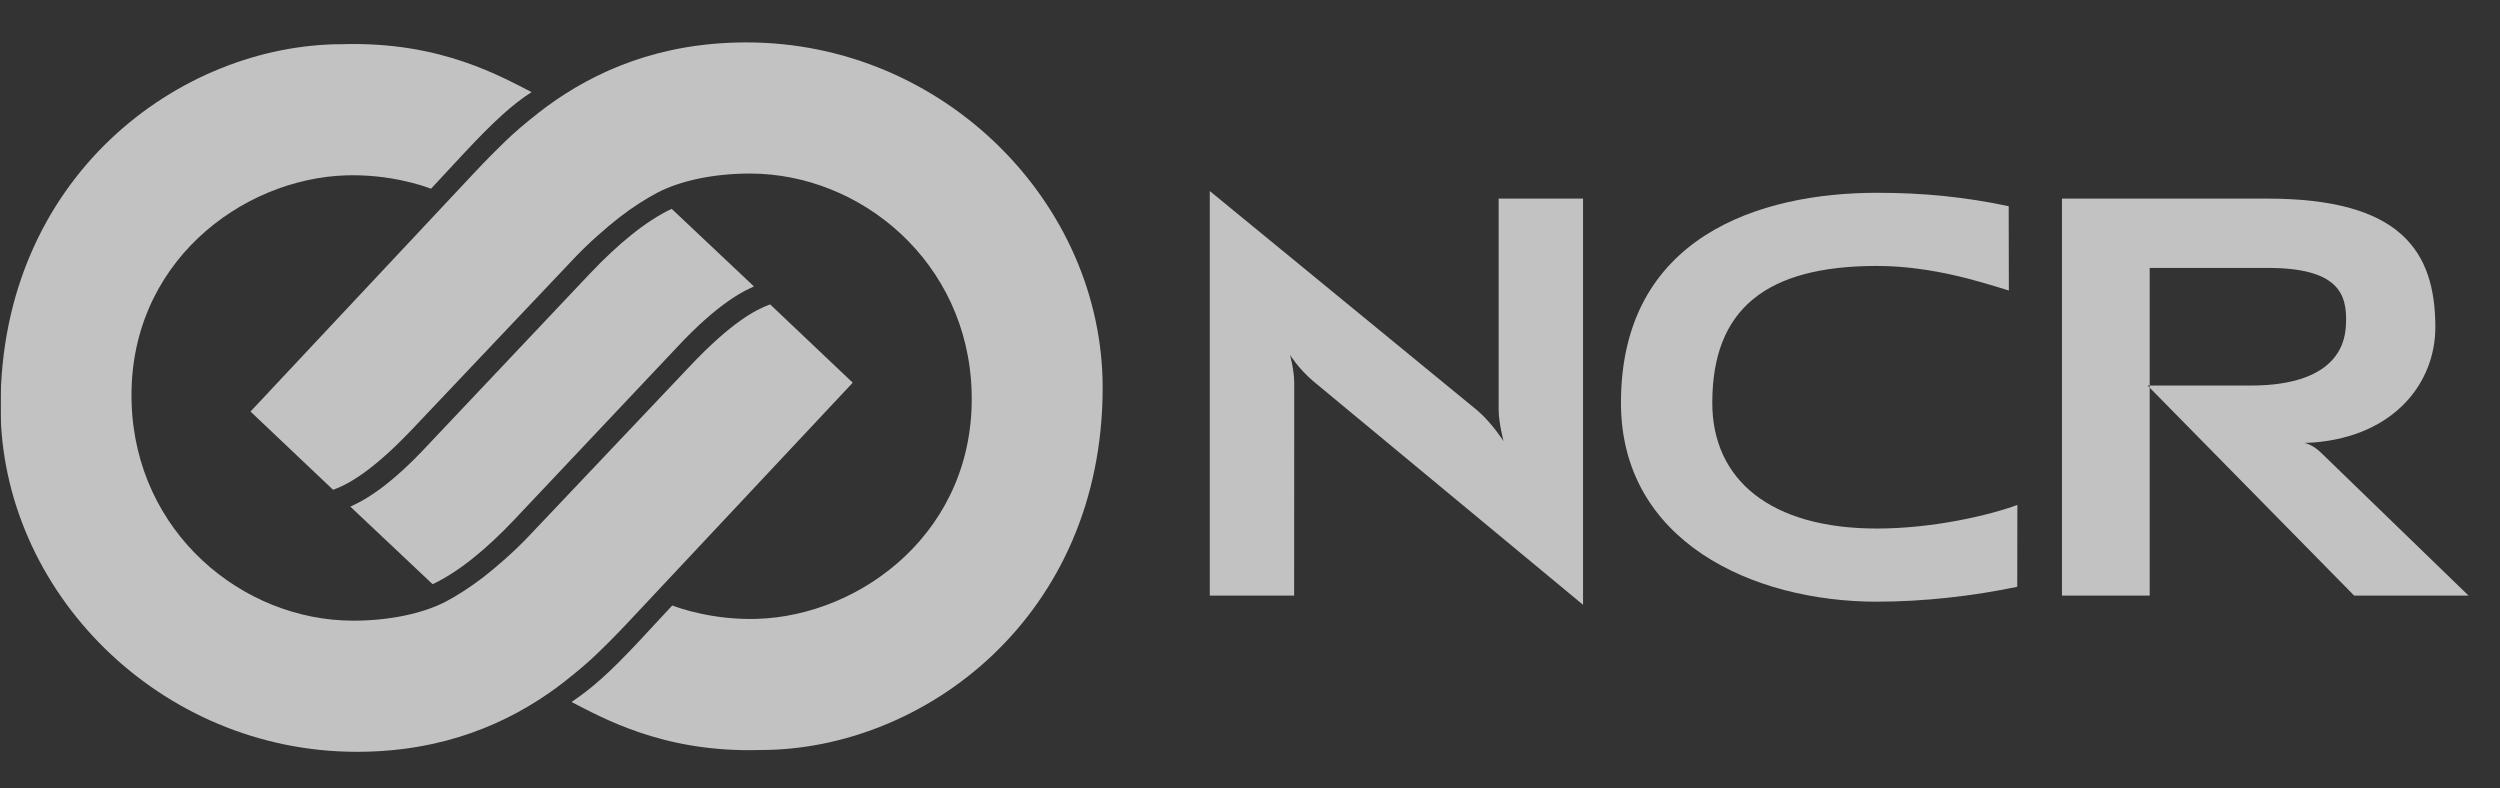 <svg width="130" height="41" viewBox="0 0 130 41" fill="none" xmlns="http://www.w3.org/2000/svg">
<rect x="0" y="0" width="130" height="41" fill="#333333" stroke="none"/>
<g clip-path="url(#clip0_189_3133)">
<g opacity="0.7">
<path fill-rule="evenodd" clip-rule="evenodd" d="M78.186 22.941C78.186 22.941 77.93 21.993 77.93 21.294V10.329H82.318V31.449L68.273 19.808C67.522 19.166 67.079 18.452 67.079 18.452C67.079 18.452 67.3 19.238 67.3 19.921L67.295 30.973H62.908V9.933L76.823 21.344C77.567 21.977 78.186 22.941 78.186 22.941Z" fill="white"/>
<path fill-rule="evenodd" clip-rule="evenodd" d="M117.908 10.328C124.857 10.328 126.638 13.072 126.638 17.018C126.638 19.878 124.536 22.677 120.295 23.01L119.831 23.031C119.831 23.031 120.239 23.105 120.67 23.518L128.366 30.973H122.418L111.675 20.049H117.025C121.817 20.049 121.954 17.521 121.989 16.881C122.079 15.245 121.554 13.931 117.898 13.931H111.784V30.973H107.222V10.328H117.908Z" fill="white"/>
<path fill-rule="evenodd" clip-rule="evenodd" d="M84.29 20.946C84.29 12.296 91.521 10.025 97.598 10.025C100.032 10.025 102.189 10.242 104.452 10.723L104.46 15.108C103.156 14.71 100.536 13.829 97.598 13.829C91.838 13.829 89.039 16.07 89.039 20.946C89.039 24.939 92.054 27.484 97.598 27.484C100.536 27.484 103.481 26.785 104.903 26.256L104.897 30.512C102.631 30.991 100.032 31.288 97.598 31.288C91.108 31.288 84.29 28.128 84.29 20.946Z" fill="white"/>
<path fill-rule="evenodd" clip-rule="evenodd" d="M34.927 10.86L39.205 14.894C39.09 14.946 38.956 15.009 38.797 15.09C38.551 15.218 38.255 15.39 37.901 15.635C37.197 16.124 36.276 16.896 35.099 18.169L26.741 27.026C25.305 28.542 23.85 29.743 22.495 30.378L18.217 26.344C18.333 26.29 18.468 26.228 18.623 26.145C18.871 26.021 19.167 25.846 19.52 25.601C20.224 25.113 21.146 24.341 22.32 23.07L30.679 14.224C32.114 12.71 33.573 11.495 34.927 10.86Z" fill="white"/>
<path fill-rule="evenodd" clip-rule="evenodd" d="M18.367 32.275C20.259 32.275 21.996 31.898 23.176 31.287C23.714 31.005 24.483 30.519 25.146 30.004C25.807 29.489 26.738 28.688 27.53 27.846L35.901 19.014C38.01 16.787 39.28 16.101 40.048 15.829L44.342 19.9C43.446 20.859 32.761 32.253 32.761 32.253C32.031 33.039 31.265 33.798 30.744 34.279C30.244 34.743 29.384 35.431 28.942 35.756C26.429 37.599 23.072 39.094 18.552 39.094C8.312 39.094 0.028 30.747 0.028 21.137C0.028 9.214 9.331 2.298 17.806 2.298C20.402 2.221 22.488 2.656 24.133 3.217C25.658 3.736 26.808 4.362 27.641 4.789C26.657 5.423 25.703 6.283 24.128 7.968L22.412 9.814C22.016 9.661 20.263 9.051 18.01 9.118C12.576 9.279 6.628 13.694 6.843 20.93C7.043 27.698 12.615 32.275 18.367 32.275Z" fill="white"/>
<path fill-rule="evenodd" clip-rule="evenodd" d="M34.193 10.014C33.652 10.294 32.882 10.779 32.219 11.295C31.56 11.809 30.628 12.612 29.836 13.452L21.468 22.286C19.358 24.512 18.088 25.197 17.32 25.469L13.026 21.4C13.923 20.44 24.605 9.047 24.605 9.047C25.336 8.26 26.103 7.502 26.624 7.019C27.124 6.557 27.983 5.869 28.427 5.543C30.936 3.7 34.298 2.205 38.818 2.205C49.059 2.205 57.338 10.55 57.338 20.159C57.338 32.085 48.037 39 39.56 39C36.964 39.079 34.878 38.641 33.233 38.079C31.707 37.559 30.553 36.932 29.72 36.504C30.762 35.801 31.653 35.028 33.24 33.333L34.956 31.485C35.351 31.636 37.105 32.248 39.356 32.182C44.792 32.02 50.739 27.606 50.525 20.366C50.324 13.6 44.748 9.024 38.998 9.024C37.105 9.024 35.372 9.4 34.193 10.014Z" fill="white"/>
</g>
</g>
<defs>
<clipPath id="clip0_189_3133">
<rect width="129.524" height="40" fill="white" transform="translate(0.037 0.649)"/>
</clipPath>
</defs>
</svg>
